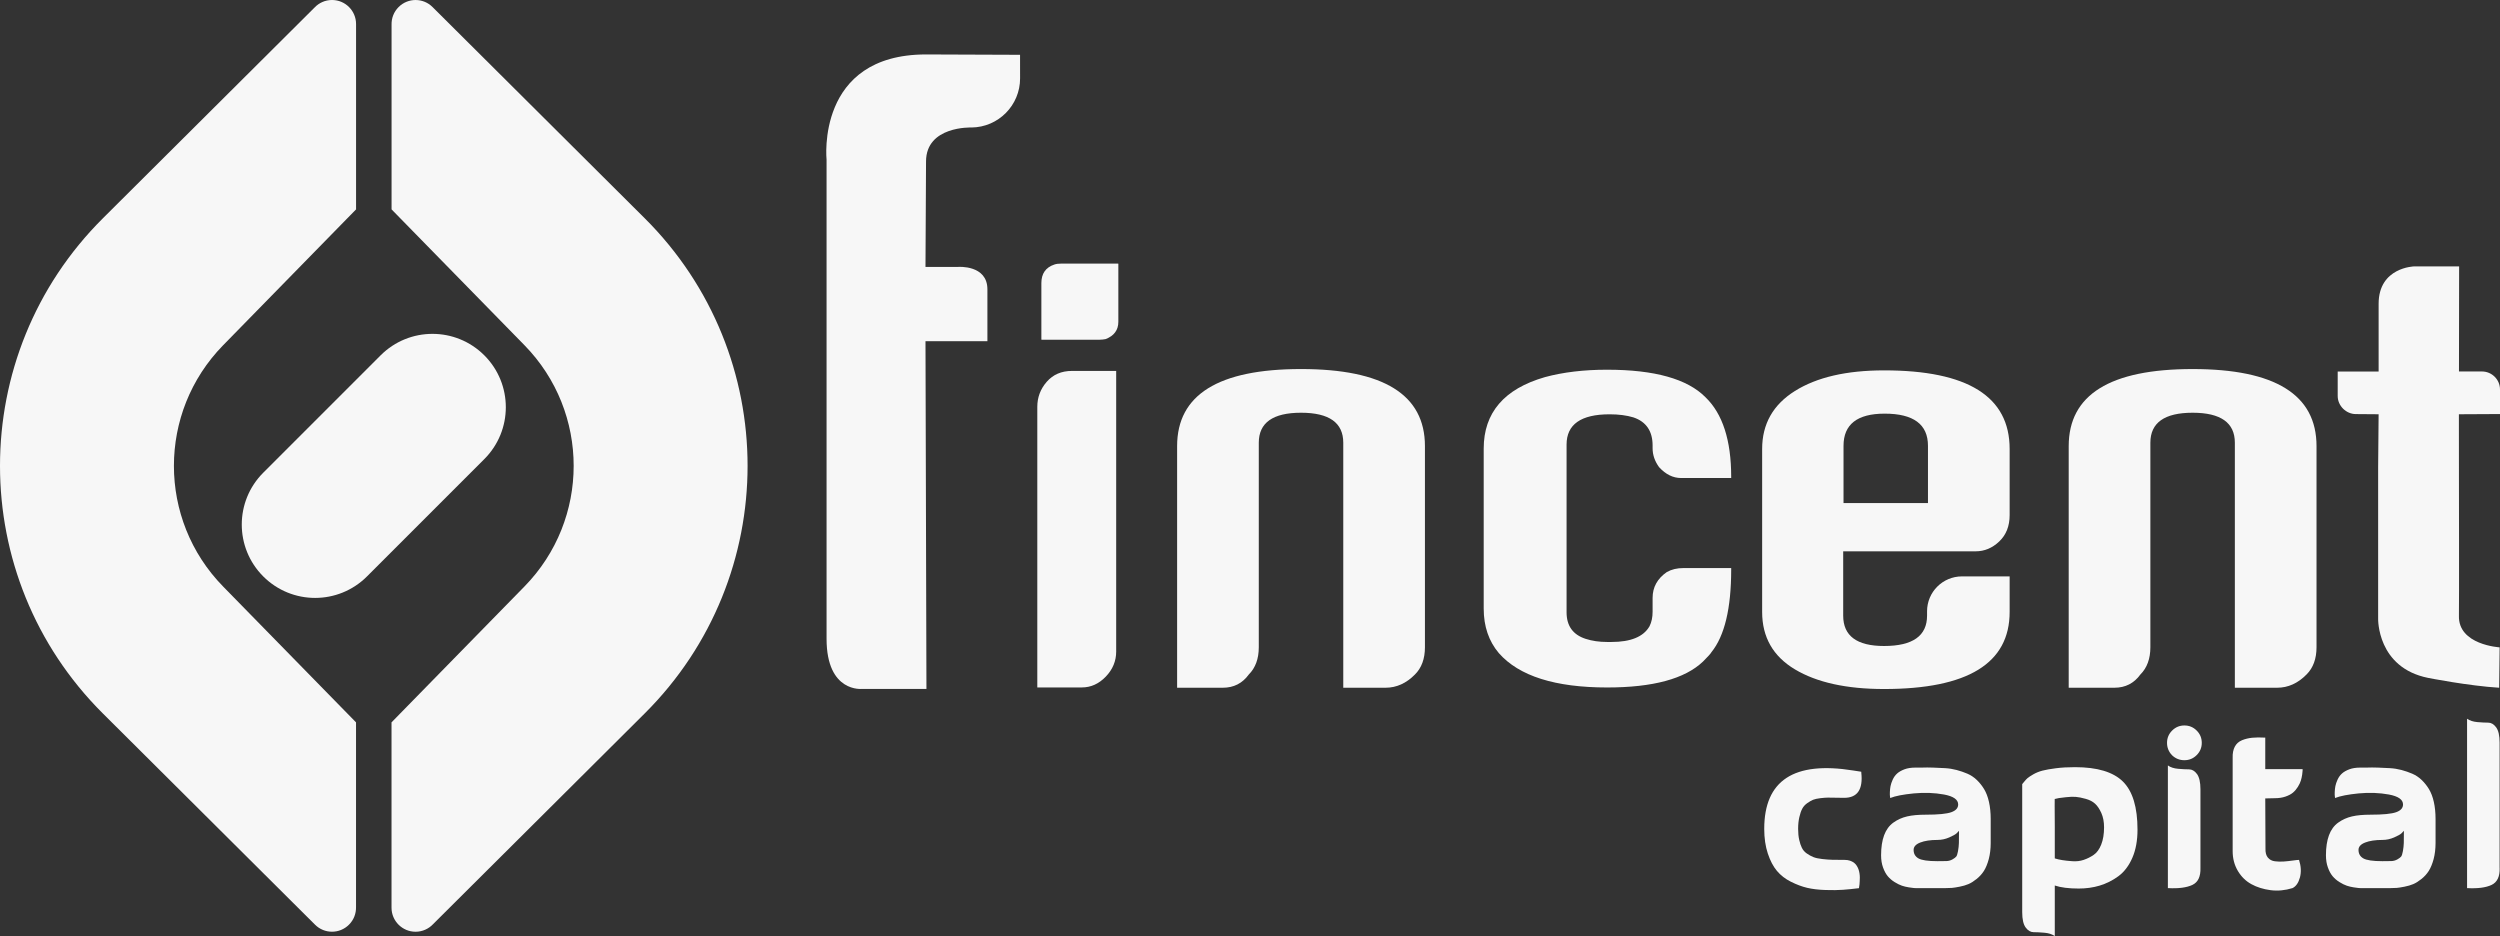 <?xml version="1.0" encoding="UTF-8" standalone="no"?>
<!-- Generator: Adobe Illustrator 23.0.1, SVG Export Plug-In . SVG Version: 6.00 Build 0)  -->

<svg
   xmlns:dc="http://purl.org/dc/elements/1.1/"
   xmlns:cc="http://creativecommons.org/ns#"
   xmlns:rdf="http://www.w3.org/1999/02/22-rdf-syntax-ns#"
   xmlns:svg="http://www.w3.org/2000/svg"
   xmlns="http://www.w3.org/2000/svg"
   xmlns:sodipodi="http://sodipodi.sourceforge.net/DTD/sodipodi-0.dtd"
   xmlns:inkscape="http://www.inkscape.org/namespaces/inkscape"
   version="1.1"
   id="Layer_1"
   x="0px"
   y="0px"
   viewBox="0 0 682.352 255.5"
   xml:space="preserve"
   sodipodi:docname="fincent-light.svg"
   width="682.352"
   height="255.5"
   inkscape:version="0.92.4 (unknown)"><rect x="0" y="0" width="682.352" height="255.5" fill="#333333" stroke="none"/><defs
   id="defs51" /><sodipodi:namedview
   pagecolor="#ffffff"
   bordercolor="#666666"
   borderopacity="1"
   objecttolerance="10"
   gridtolerance="10"
   guidetolerance="10"
   inkscape:pageopacity="0"
   inkscape:pageshadow="2"
   inkscape:window-width="1910"
   inkscape:window-height="1002"
   id="namedview49"
   showgrid="false"
   inkscape:zoom="0.5104909"
   inkscape:cx="-140.16772"
   inkscape:cy="460.11248"
   inkscape:window-x="0"
   inkscape:window-y="36"
   inkscape:window-maximized="0"
   inkscape:current-layer="Layer_1" />
<style
   type="text/css"
   id="style2">
	.st0{fill:#161341;}
	.st1{fill:#FFF200;}
	.st2{fill:#F47522;}
	.st3{fill:#F7F7F7;}
	.st4{opacity:0.2;fill:#504D50;}
	.st5{opacity:0.4;fill:#504D50;}
	.st6{opacity:0.6;fill:#504D50;}
	.st7{opacity:0.8;fill:#504D50;}
	.st8{fill:#4A4F54;}
	.st9{opacity:0.2;fill:#F37021;}
	.st10{opacity:0.4;fill:#F37021;}
	.st11{opacity:0.6;fill:#F37021;}
	.st12{opacity:0.8;fill:#F37021;}
	.st13{fill:#F37021;}
	.st14{opacity:0.2;fill:#161341;}
	.st15{opacity:0.4;fill:#161341;}
	.st16{opacity:0.6;fill:#161341;}
	.st17{opacity:0.8;fill:#161341;}
	.st18{fill:#1F1646;}
	.st19{fill:#CCC9CA;}
	.st20{fill:#A7A2A3;}
	.st21{fill:#938D8F;}
	.st22{fill:#868183;}
	.st23{fill:#6F6A6C;}
	.st24{fill:#6A6567;}
	.st25{fill:#5A5658;}
	.st26{fill:#FEDEC7;}
	.st27{fill:#FCC198;}
	.st28{fill:#FAB07F;}
	.st29{fill:#F9A56F;}
	.st30{fill:#F78F4F;}
	.st31{fill:#F68A46;}
	.st32{fill:#F47A2E;}
	.st33{fill:#B8B3C2;}
	.st34{fill:#857E97;}
	.st35{fill:#6B6481;}
	.st36{fill:#5C5574;}
	.st37{fill:#3F3A5D;}
	.st38{fill:#383458;}
	.st39{fill:#24204A;}
</style>
<g
   id="g18"
   transform="translate(-84.017,-154.56)">
	<path
   class="st3"
   d="m 592.04,365.2 c 0,0.04 0,0.12 0,0.24 0.51,4.58 -1.05,6.88 -4.68,6.88 -0.43,0 -1.16,-0.01 -2.16,-0.03 -1.01,-0.02 -1.76,-0.03 -2.25,-0.03 -0.49,0 -1.18,0.05 -2.04,0.15 -0.87,0.1 -1.54,0.25 -2.02,0.44 -0.47,0.2 -1.01,0.5 -1.6,0.92 -0.59,0.41 -1.05,0.92 -1.36,1.51 -0.32,0.59 -0.58,1.36 -0.8,2.31 -0.22,0.95 -0.33,2.01 -0.33,3.2 0,1.15 0.1,2.15 0.3,3.02 0.2,0.87 0.44,1.6 0.74,2.19 0.3,0.59 0.74,1.1 1.33,1.51 0.59,0.41 1.18,0.74 1.78,0.98 0.6,0.24 1.39,0.42 2.4,0.53 1.01,0.12 1.94,0.19 2.79,0.21 0.85,0.02 1.96,0.03 3.35,0.03 0.55,0 1.04,0.07 1.45,0.21 0.41,0.14 0.77,0.32 1.07,0.53 0.3,0.22 0.55,0.5 0.77,0.83 0.22,0.34 0.38,0.67 0.5,1.01 0.12,0.34 0.21,0.7 0.27,1.1 0.06,0.4 0.09,0.76 0.09,1.1 0,0.34 -0.01,0.68 -0.03,1.04 -0.02,0.36 -0.04,0.65 -0.06,0.89 -0.02,0.24 -0.07,0.57 -0.15,1.01 -1.62,0.2 -3.07,0.35 -4.36,0.44 -1.28,0.1 -2.88,0.12 -4.77,0.06 -1.9,-0.06 -3.56,-0.26 -4.98,-0.59 -1.42,-0.33 -2.9,-0.89 -4.45,-1.66 -1.54,-0.77 -2.81,-1.76 -3.82,-2.96 -1.01,-1.2 -1.84,-2.79 -2.49,-4.74 -0.65,-1.96 -0.98,-4.2 -0.98,-6.73 0,-13.24 8.1,-18.55 24.3,-15.94 0.55,0.06 1.28,0.18 2.19,0.34 z"
   id="path4"
   inkscape:connector-curvature="0"
   style="fill:#f7f7f7" />
	<path
   class="st3"
   d="m 599.93,372.37 c 0,-0.12 -0.02,-0.28 -0.06,-0.47 -0.04,-0.2 -0.05,-0.58 -0.03,-1.16 0.02,-0.57 0.08,-1.12 0.18,-1.63 0.1,-0.51 0.3,-1.1 0.59,-1.75 0.3,-0.65 0.69,-1.21 1.19,-1.66 0.49,-0.45 1.17,-0.84 2.01,-1.16 0.85,-0.32 1.85,-0.47 2.99,-0.47 0.36,0 0.91,0 1.66,0 1.03,-0.04 2.08,-0.04 3.17,0 1.09,0.04 2.17,0.09 3.26,0.15 1.09,0.06 2.14,0.23 3.17,0.5 1.03,0.28 2,0.61 2.93,1.01 0.93,0.4 1.78,0.96 2.55,1.69 0.77,0.73 1.44,1.57 2.02,2.52 0.57,0.95 1.02,2.11 1.33,3.5 0.31,1.39 0.47,2.94 0.47,4.68 v 0.42 0.42 0.47 0.42 0.47 0.47 0.53 0.59 0.59 0.71 0.95 0.47 c 0,1.62 -0.18,3.09 -0.53,4.42 -0.36,1.32 -0.8,2.4 -1.33,3.23 -0.53,0.83 -1.2,1.56 -1.99,2.19 -0.79,0.63 -1.53,1.1 -2.22,1.39 -0.69,0.3 -1.49,0.53 -2.4,0.71 -0.91,0.18 -1.61,0.29 -2.1,0.33 -0.49,0.04 -1.08,0.06 -1.75,0.06 h -8.18 c -0.12,0 -0.3,-0.01 -0.53,-0.03 -0.24,-0.02 -0.68,-0.08 -1.33,-0.18 -0.65,-0.1 -1.27,-0.25 -1.87,-0.45 -0.59,-0.2 -1.25,-0.52 -1.99,-0.98 -0.73,-0.45 -1.35,-0.99 -1.87,-1.6 -0.51,-0.61 -0.95,-1.41 -1.3,-2.4 -0.36,-0.99 -0.53,-2.09 -0.53,-3.32 0,-2.17 0.28,-4 0.83,-5.48 0.55,-1.48 1.39,-2.63 2.52,-3.44 1.13,-0.81 2.38,-1.37 3.76,-1.69 1.38,-0.32 3.06,-0.47 5.04,-0.47 3.44,0 5.78,-0.23 7.02,-0.68 1.25,-0.45 1.87,-1.16 1.87,-2.1 0,-1.34 -1.29,-2.25 -3.88,-2.73 -2.59,-0.47 -5.33,-0.57 -8.24,-0.3 -2.91,0.29 -5.05,0.7 -6.43,1.26 z m 18.78,8.95 c -0.16,0.2 -0.39,0.44 -0.68,0.71 -0.3,0.28 -0.96,0.64 -1.99,1.1 -1.03,0.45 -2.09,0.68 -3.2,0.68 -1.94,0 -3.51,0.24 -4.71,0.71 -1.21,0.47 -1.81,1.15 -1.81,2.01 0,1.03 0.43,1.8 1.3,2.31 0.87,0.51 2.61,0.77 5.22,0.77 1.07,0 1.89,-0.01 2.46,-0.03 0.57,-0.02 1.11,-0.17 1.6,-0.44 0.49,-0.28 0.84,-0.53 1.04,-0.77 0.2,-0.24 0.36,-0.74 0.5,-1.51 0.14,-0.77 0.22,-1.51 0.24,-2.22 0.02,-0.72 0.03,-1.82 0.03,-3.32 z"
   id="path6"
   inkscape:connector-curvature="0"
   style="fill:#f7f7f7" />
	<path
   class="st3"
   d="m 644.85,410.06 c -0.71,-0.51 -1.65,-0.82 -2.82,-0.92 -1.17,-0.1 -2.15,-0.15 -2.96,-0.15 -0.81,0 -1.53,-0.42 -2.16,-1.27 -0.63,-0.85 -0.95,-2.24 -0.95,-4.18 v -34.96 c 0.04,-0.04 0.23,-0.27 0.56,-0.68 0.33,-0.41 0.64,-0.74 0.92,-0.98 0.28,-0.24 0.79,-0.57 1.54,-1.01 0.75,-0.43 1.58,-0.77 2.49,-1.01 0.91,-0.24 2.13,-0.45 3.67,-0.65 1.54,-0.2 3.28,-0.3 5.22,-0.3 6.08,0 10.45,1.31 13.1,3.94 2.65,2.63 3.97,7 3.97,13.13 0,2.96 -0.47,5.53 -1.42,7.7 -0.95,2.17 -2.22,3.84 -3.82,5.01 -1.6,1.17 -3.3,2.01 -5.1,2.55 -1.8,0.54 -3.7,0.8 -5.72,0.8 -2.73,0 -4.9,-0.28 -6.52,-0.83 z m 0,-29.63 v 8.42 c 0.63,0.2 1.31,0.36 2.04,0.47 0.73,0.12 1.65,0.22 2.76,0.3 1.11,0.08 2.13,-0.04 3.08,-0.36 0.95,-0.32 1.86,-0.77 2.73,-1.36 0.87,-0.59 1.56,-1.54 2.07,-2.84 0.51,-1.3 0.77,-2.86 0.77,-4.68 0,-1.5 -0.25,-2.8 -0.74,-3.91 -0.5,-1.11 -1.07,-1.96 -1.72,-2.55 -0.65,-0.59 -1.51,-1.04 -2.58,-1.33 -1.07,-0.3 -1.96,-0.47 -2.67,-0.53 -0.71,-0.06 -1.6,-0.03 -2.67,0.09 -1.07,0.12 -1.72,0.2 -1.96,0.24 -0.24,0.04 -0.59,0.12 -1.07,0.24 h -0.06 c -0.02,-0.03 -0.02,2.58 0.02,7.8 z"
   id="path8"
   inkscape:connector-curvature="0"
   style="fill:#f7f7f7" />
	<path
   class="st3"
   d="m 676.85,360.69 c -0.91,-0.95 -1.36,-2.07 -1.36,-3.38 0,-1.31 0.46,-2.42 1.39,-3.35 0.93,-0.93 2.04,-1.39 3.35,-1.39 1.31,0 2.42,0.46 3.35,1.39 0.93,0.93 1.39,2.04 1.39,3.35 0,1.31 -0.46,2.42 -1.39,3.35 -0.93,0.93 -2.04,1.39 -3.35,1.39 -1.31,0 -2.43,-0.45 -3.38,-1.36 z m 7.76,9.31 c 0,-1.94 -0.32,-3.33 -0.95,-4.18 -0.63,-0.85 -1.35,-1.27 -2.16,-1.27 -0.81,0 -1.8,-0.05 -2.96,-0.15 -1.17,-0.1 -2.1,-0.4 -2.82,-0.92 v 33.48 c 2.88,0.16 5.11,-0.13 6.67,-0.86 1.56,-0.73 2.3,-2.28 2.22,-4.65 z"
   id="path10"
   inkscape:connector-curvature="0"
   style="fill:#f7f7f7" />
	<path
   class="st3"
   d="m 711.52,389.26 c 0.55,1.74 0.63,3.34 0.24,4.8 -0.4,1.46 -1.07,2.43 -2.02,2.9 -2.05,0.63 -4.06,0.82 -6.01,0.56 -1.96,-0.26 -3.7,-0.8 -5.21,-1.63 -1.52,-0.83 -2.76,-2.04 -3.7,-3.62 -0.94,-1.58 -1.42,-3.38 -1.42,-5.39 V 361.4 c -0.04,-1.22 0.16,-2.24 0.59,-3.05 0.43,-0.81 1.09,-1.39 1.96,-1.75 0.87,-0.36 1.8,-0.58 2.79,-0.68 0.99,-0.1 2.17,-0.11 3.56,-0.03 v 8.59 h 10.19 c 0,0.12 0,0.27 0,0.44 0,0.18 -0.04,0.54 -0.12,1.1 -0.08,0.55 -0.2,1.09 -0.36,1.6 -0.16,0.51 -0.42,1.08 -0.8,1.69 -0.38,0.61 -0.82,1.14 -1.33,1.57 -0.51,0.44 -1.21,0.8 -2.07,1.1 -0.87,0.3 -1.84,0.44 -2.9,0.44 -0.95,0 -1.82,0.02 -2.61,0.06 l 0.06,13.69 c -0.04,1.07 0.18,1.89 0.65,2.46 0.47,0.57 1.12,0.91 1.93,1.01 0.81,0.1 1.62,0.12 2.43,0.06 0.81,-0.06 1.64,-0.15 2.49,-0.27 0.85,-0.12 1.38,-0.17 1.66,-0.17 z"
   id="path12"
   inkscape:connector-curvature="0"
   style="fill:#f7f7f7" />
	<path
   class="st3"
   d="m 721.35,372.37 c 0,-0.12 -0.02,-0.28 -0.06,-0.47 -0.04,-0.2 -0.05,-0.58 -0.03,-1.16 0.02,-0.57 0.08,-1.12 0.18,-1.63 0.1,-0.51 0.3,-1.1 0.59,-1.75 0.3,-0.65 0.69,-1.21 1.19,-1.66 0.49,-0.45 1.17,-0.84 2.01,-1.16 0.85,-0.32 1.85,-0.47 2.99,-0.47 0.36,0 0.91,0 1.66,0 1.03,-0.04 2.08,-0.04 3.17,0 1.09,0.04 2.17,0.09 3.26,0.15 1.09,0.06 2.14,0.23 3.17,0.5 1.03,0.28 2,0.61 2.93,1.01 0.93,0.4 1.78,0.96 2.55,1.69 0.77,0.73 1.44,1.57 2.02,2.52 0.57,0.95 1.02,2.11 1.33,3.5 0.31,1.39 0.47,2.94 0.47,4.68 v 0.42 0.42 0.47 0.42 0.47 0.47 0.53 0.59 0.59 0.71 0.95 0.47 c 0,1.62 -0.18,3.09 -0.53,4.42 -0.36,1.32 -0.8,2.4 -1.33,3.23 -0.53,0.83 -1.2,1.56 -1.99,2.19 -0.79,0.63 -1.53,1.1 -2.22,1.39 -0.69,0.3 -1.49,0.53 -2.4,0.71 -0.91,0.18 -1.61,0.29 -2.1,0.33 -0.49,0.04 -1.08,0.06 -1.75,0.06 h -8.18 c -0.12,0 -0.3,-0.01 -0.53,-0.03 -0.24,-0.02 -0.68,-0.08 -1.33,-0.18 -0.65,-0.1 -1.27,-0.25 -1.87,-0.45 -0.59,-0.2 -1.25,-0.52 -1.99,-0.98 -0.73,-0.45 -1.35,-0.99 -1.87,-1.6 -0.51,-0.61 -0.95,-1.41 -1.3,-2.4 -0.36,-0.99 -0.53,-2.09 -0.53,-3.32 0,-2.17 0.28,-4 0.83,-5.48 0.55,-1.48 1.39,-2.63 2.52,-3.44 1.13,-0.81 2.38,-1.37 3.76,-1.69 1.38,-0.32 3.06,-0.47 5.04,-0.47 3.44,0 5.78,-0.23 7.02,-0.68 1.25,-0.45 1.87,-1.16 1.87,-2.1 0,-1.34 -1.29,-2.25 -3.88,-2.73 -2.59,-0.47 -5.33,-0.57 -8.24,-0.3 -2.9,0.29 -5.04,0.7 -6.43,1.26 z m 18.79,8.95 c -0.16,0.2 -0.39,0.44 -0.68,0.71 -0.3,0.28 -0.96,0.64 -1.99,1.1 -1.03,0.45 -2.09,0.68 -3.2,0.68 -1.94,0 -3.51,0.24 -4.71,0.71 -1.21,0.47 -1.81,1.15 -1.81,2.01 0,1.03 0.43,1.8 1.3,2.31 0.87,0.51 2.61,0.77 5.22,0.77 1.07,0 1.89,-0.01 2.46,-0.03 0.57,-0.02 1.11,-0.17 1.6,-0.44 0.49,-0.28 0.84,-0.53 1.04,-0.77 0.2,-0.24 0.36,-0.74 0.5,-1.51 0.14,-0.77 0.22,-1.51 0.24,-2.22 0.02,-0.72 0.03,-1.82 0.03,-3.32 z"
   id="path14"
   inkscape:connector-curvature="0"
   style="fill:#f7f7f7" />
	<path
   class="st3"
   d="m 766.27,391.45 c 0.08,2.37 -0.66,3.92 -2.22,4.65 -1.56,0.73 -3.78,1.02 -6.67,0.86 v -46.23 c 0.71,0.51 1.65,0.82 2.81,0.92 1.17,0.1 2.15,0.15 2.96,0.15 0.81,0 1.53,0.42 2.16,1.27 0.63,0.85 0.95,2.24 0.95,4.18 v 34.2 z"
   id="path16"
   inkscape:connector-curvature="0"
   style="fill:#f7f7f7" />
</g>
<g
   id="g26"
   transform="translate(-84.017,-154.56)">
	<path
   class="st3"
   d="m 336.62,227.41 h 8.95 c 0,0 7.95,-0.61 7.95,6.12 0,7.16 0,14.16 0,14.16 h -16.9 l 0.26,94.9 h -17.5 c 0,0 -9.76,1.15 -9.76,-13.68 0,-17.24 0,-130.74 0,-130.74 0,0 -3.01,-28.75 27.15,-28.75 l 25.66,0.1 0.01,6.42 c 0.01,7.36 -5.92,13.36 -13.29,13.42 v 0 c 0,0 -12.38,-0.48 -12.38,9.28 -0.01,3.21 -0.15,28.77 -0.15,28.77 z"
   id="path20"
   inkscape:connector-curvature="0"
   style="fill:#f7f7f7" />
	<path
   class="st3"
   d="M 367.14,342.19 V 265.6 c 0,-2.59 0.86,-4.87 2.58,-6.84 1.72,-1.97 4.01,-2.96 6.88,-2.96 h 12.07 v 76.59 c 0,2.59 -0.94,4.87 -2.83,6.84 -1.89,1.97 -4.07,2.96 -6.54,2.96 z m 6.5,-115.68 h 15.54 c 0.06,0 0.08,0.03 0.08,0.08 v 15.79 c 0,2.25 -1.15,3.83 -3.46,4.73 -0.56,0.11 -1.1,0.17 -1.6,0.17 h -15.87 c -0.06,0 -0.08,-0.03 -0.08,-0.08 v -15.37 c 0,-2.59 1.18,-4.28 3.55,-5.07 0.49,-0.17 1.11,-0.25 1.84,-0.25 z"
   id="path22"
   inkscape:connector-curvature="0"
   style="fill:#f7f7f7" />
	<path
   class="st3"
   d="m 472.94,331.21 c 0,3.15 -0.91,5.63 -2.71,7.43 -2.37,2.42 -5.06,3.63 -8.05,3.63 H 450.65 V 275.4 c 0,-5.46 -3.84,-8.19 -11.53,-8.19 -7.68,0 -11.53,2.73 -11.53,8.19 v 55.81 c 0,3.15 -0.91,5.63 -2.71,7.43 -1.75,2.42 -4.12,3.63 -7.12,3.63 H 405.3 v -65.95 c 0,-14.02 11.27,-21.03 33.82,-21.03 22.55,0 33.82,7.01 33.82,21.03 z"
   id="path24"
   inkscape:connector-curvature="0"
   style="fill:#f7f7f7" />
</g>
<g
   id="g36"
   transform="translate(-84.017,-154.56)">
	<path
   class="st3"
   d="m 716.29,331.21 c 0,3.15 -0.91,5.63 -2.71,7.43 -2.37,2.42 -5.06,3.63 -8.05,3.63 H 694 V 275.4 c 0,-5.46 -3.84,-8.19 -11.53,-8.19 -7.68,0 -11.53,2.73 -11.53,8.19 v 55.81 c 0,3.15 -0.91,5.63 -2.71,7.43 -1.75,2.42 -4.12,3.63 -7.12,3.63 h -12.46 v -65.95 c 0,-14.02 11.27,-21.03 33.82,-21.03 22.55,0 33.82,7.01 33.82,21.03 z"
   id="path28"
   inkscape:connector-curvature="0"
   style="fill:#f7f7f7" />
	<path
   class="st3"
   d="m 522.67,255.47 c 12.95,0 21.9,2.51 26.85,7.52 4.67,4.5 7.01,11.74 7.01,21.7 v 0.34 h -13.68 c -2.2,0 -4.19,-0.99 -6,-2.96 -1.18,-1.63 -1.77,-3.35 -1.77,-5.15 v -0.76 c 0,-3.94 -1.75,-6.5 -5.24,-7.68 -1.86,-0.56 -4.02,-0.84 -6.5,-0.84 -7.82,0 -11.74,2.76 -11.74,8.26 v 45.79 c 0,3.71 1.75,6.13 5.24,7.25 1.75,0.56 3.69,0.84 5.83,0.84 h 1.18 c 5.29,0 8.75,-1.43 10.39,-4.29 0.56,-1.12 0.84,-2.44 0.84,-3.95 v -3.78 c 0,-2.92 1.29,-5.27 3.88,-7.06 1.29,-0.73 2.79,-1.09 4.48,-1.09 h 13.09 v 0.42 c 0,10.58 -1.8,18.1 -5.4,22.55 -0.17,0.34 -0.93,1.18 -2.28,2.53 -4.95,4.73 -13.68,7.09 -26.18,7.09 -14.19,0 -24.04,-3.12 -29.55,-9.37 -2.76,-3.26 -4.14,-7.32 -4.14,-12.16 V 277 c 0,-9.79 5.57,-16.3 16.72,-19.51 4.96,-1.34 10.61,-2.02 16.97,-2.02 z"
   id="path30"
   inkscape:connector-curvature="0"
   style="fill:#f7f7f7" />
	<path
   class="st3"
   d="m 632.53,277.09 v 18.07 c 0,2.98 -0.94,5.38 -2.83,7.18 -1.89,1.8 -4.04,2.7 -6.46,2.7 H 587.1 v 17.56 c 0,5.52 3.72,8.28 11.15,8.28 7.82,0 11.74,-2.76 11.74,-8.28 v -1.19 c 0,-5.26 4.27,-9.53 9.53,-9.53 h 13.01 v 9.71 c 0,14.02 -11.43,21.03 -34.28,21.03 -10.25,0 -18.35,-1.79 -24.32,-5.36 -5.97,-3.57 -8.95,-8.8 -8.95,-15.66 v -44.5 c 0,-6.81 2.98,-12.09 8.95,-15.83 5.97,-3.74 14.07,-5.62 24.32,-5.62 22.85,-0.01 34.28,7.14 34.28,21.44 z m -45.34,-0.85 v 15.62 h 23.05 v -15.62 c 0,-5.85 -3.94,-8.78 -11.82,-8.78 -7.49,0 -11.23,2.93 -11.23,8.78 z"
   id="path32"
   inkscape:connector-curvature="0"
   style="fill:#f7f7f7" />
	<path
   class="st3"
   d="m 727.01,267.58 c -2.59,0 -4.94,-2.21 -4.94,-4.94 v -6.68 l 11.17,0.01 v -18.5 c 0,-9.99 9.72,-10.2 9.72,-10.2 h 12.25 l -0.04,28.36 v 0.32 h 6.26 c 2.73,0 4.94,2.21 4.94,4.94 v 6.68 l -11.22,0.06 v 3.53 l 0.01,11.58 c 0,0 0.07,37.68 0,39.86 -0.26,8 11.11,8.65 11.11,8.65 l -0.13,11.02 c -8.21,-0.48 -19.37,-2.68 -19.37,-2.68 -14.01,-2.81 -13.66,-16.17 -13.66,-16.17 v -41.33 l 0.13,-14.46"
   id="path34"
   inkscape:connector-curvature="0"
   style="fill:#f7f7f7" />
</g>
<g
   id="g46"
   transform="translate(-84.017,-154.56)">
	<g
   id="g42">
		<path
   class="st3"
   d="m 181.19,211.72 -36.28,37.08 c -17.9,18.3 -17.9,47.54 0,65.84 l 36.28,37.08 v 50.42 c 0.04,1.74 -0.6,3.49 -1.93,4.81 -2.57,2.56 -6.72,2.55 -9.27,-0.02 l -57.9,-57.64 c -37.43,-37.27 -37.43,-97.87 0,-135.14 l 57.79,-57.54 c 1.19,-1.26 2.89,-2.05 4.76,-2.05 3.62,0 6.56,2.94 6.56,6.56 v 50.6 z"
   id="path38"
   inkscape:connector-curvature="0"
   style="fill:#f7f7f7" />
		<path
   class="st3"
   d="m 190.89,351.71 36.28,-37.08 c 17.9,-18.3 17.9,-47.54 0,-65.84 l -36.28,-37.08 v -50.42 c -0.04,-1.74 0.6,-3.49 1.93,-4.81 2.57,-2.56 6.72,-2.55 9.27,0.02 l 57.9,57.64 c 37.43,37.27 37.43,97.87 0,135.14 l -57.79,57.54 c -1.19,1.26 -2.89,2.05 -4.76,2.05 -3.62,0 -6.56,-2.94 -6.56,-6.56 v -50.6 z"
   id="path40"
   inkscape:connector-curvature="0"
   style="fill:#f7f7f7" />
	</g>
	<path
   class="st3"
   d="m 155.87,283.58 c -7.82,7.82 -7.82,20.49 0,28.31 7.82,7.82 20.49,7.82 28.31,0 l 32.03,-32.03 c 7.82,-7.82 7.82,-20.49 0,-28.31 -7.82,-7.82 -20.49,-7.82 -28.31,0 z"
   id="path44"
   inkscape:connector-curvature="0"
   style="fill:#f7f7f7" />
</g>
</svg>